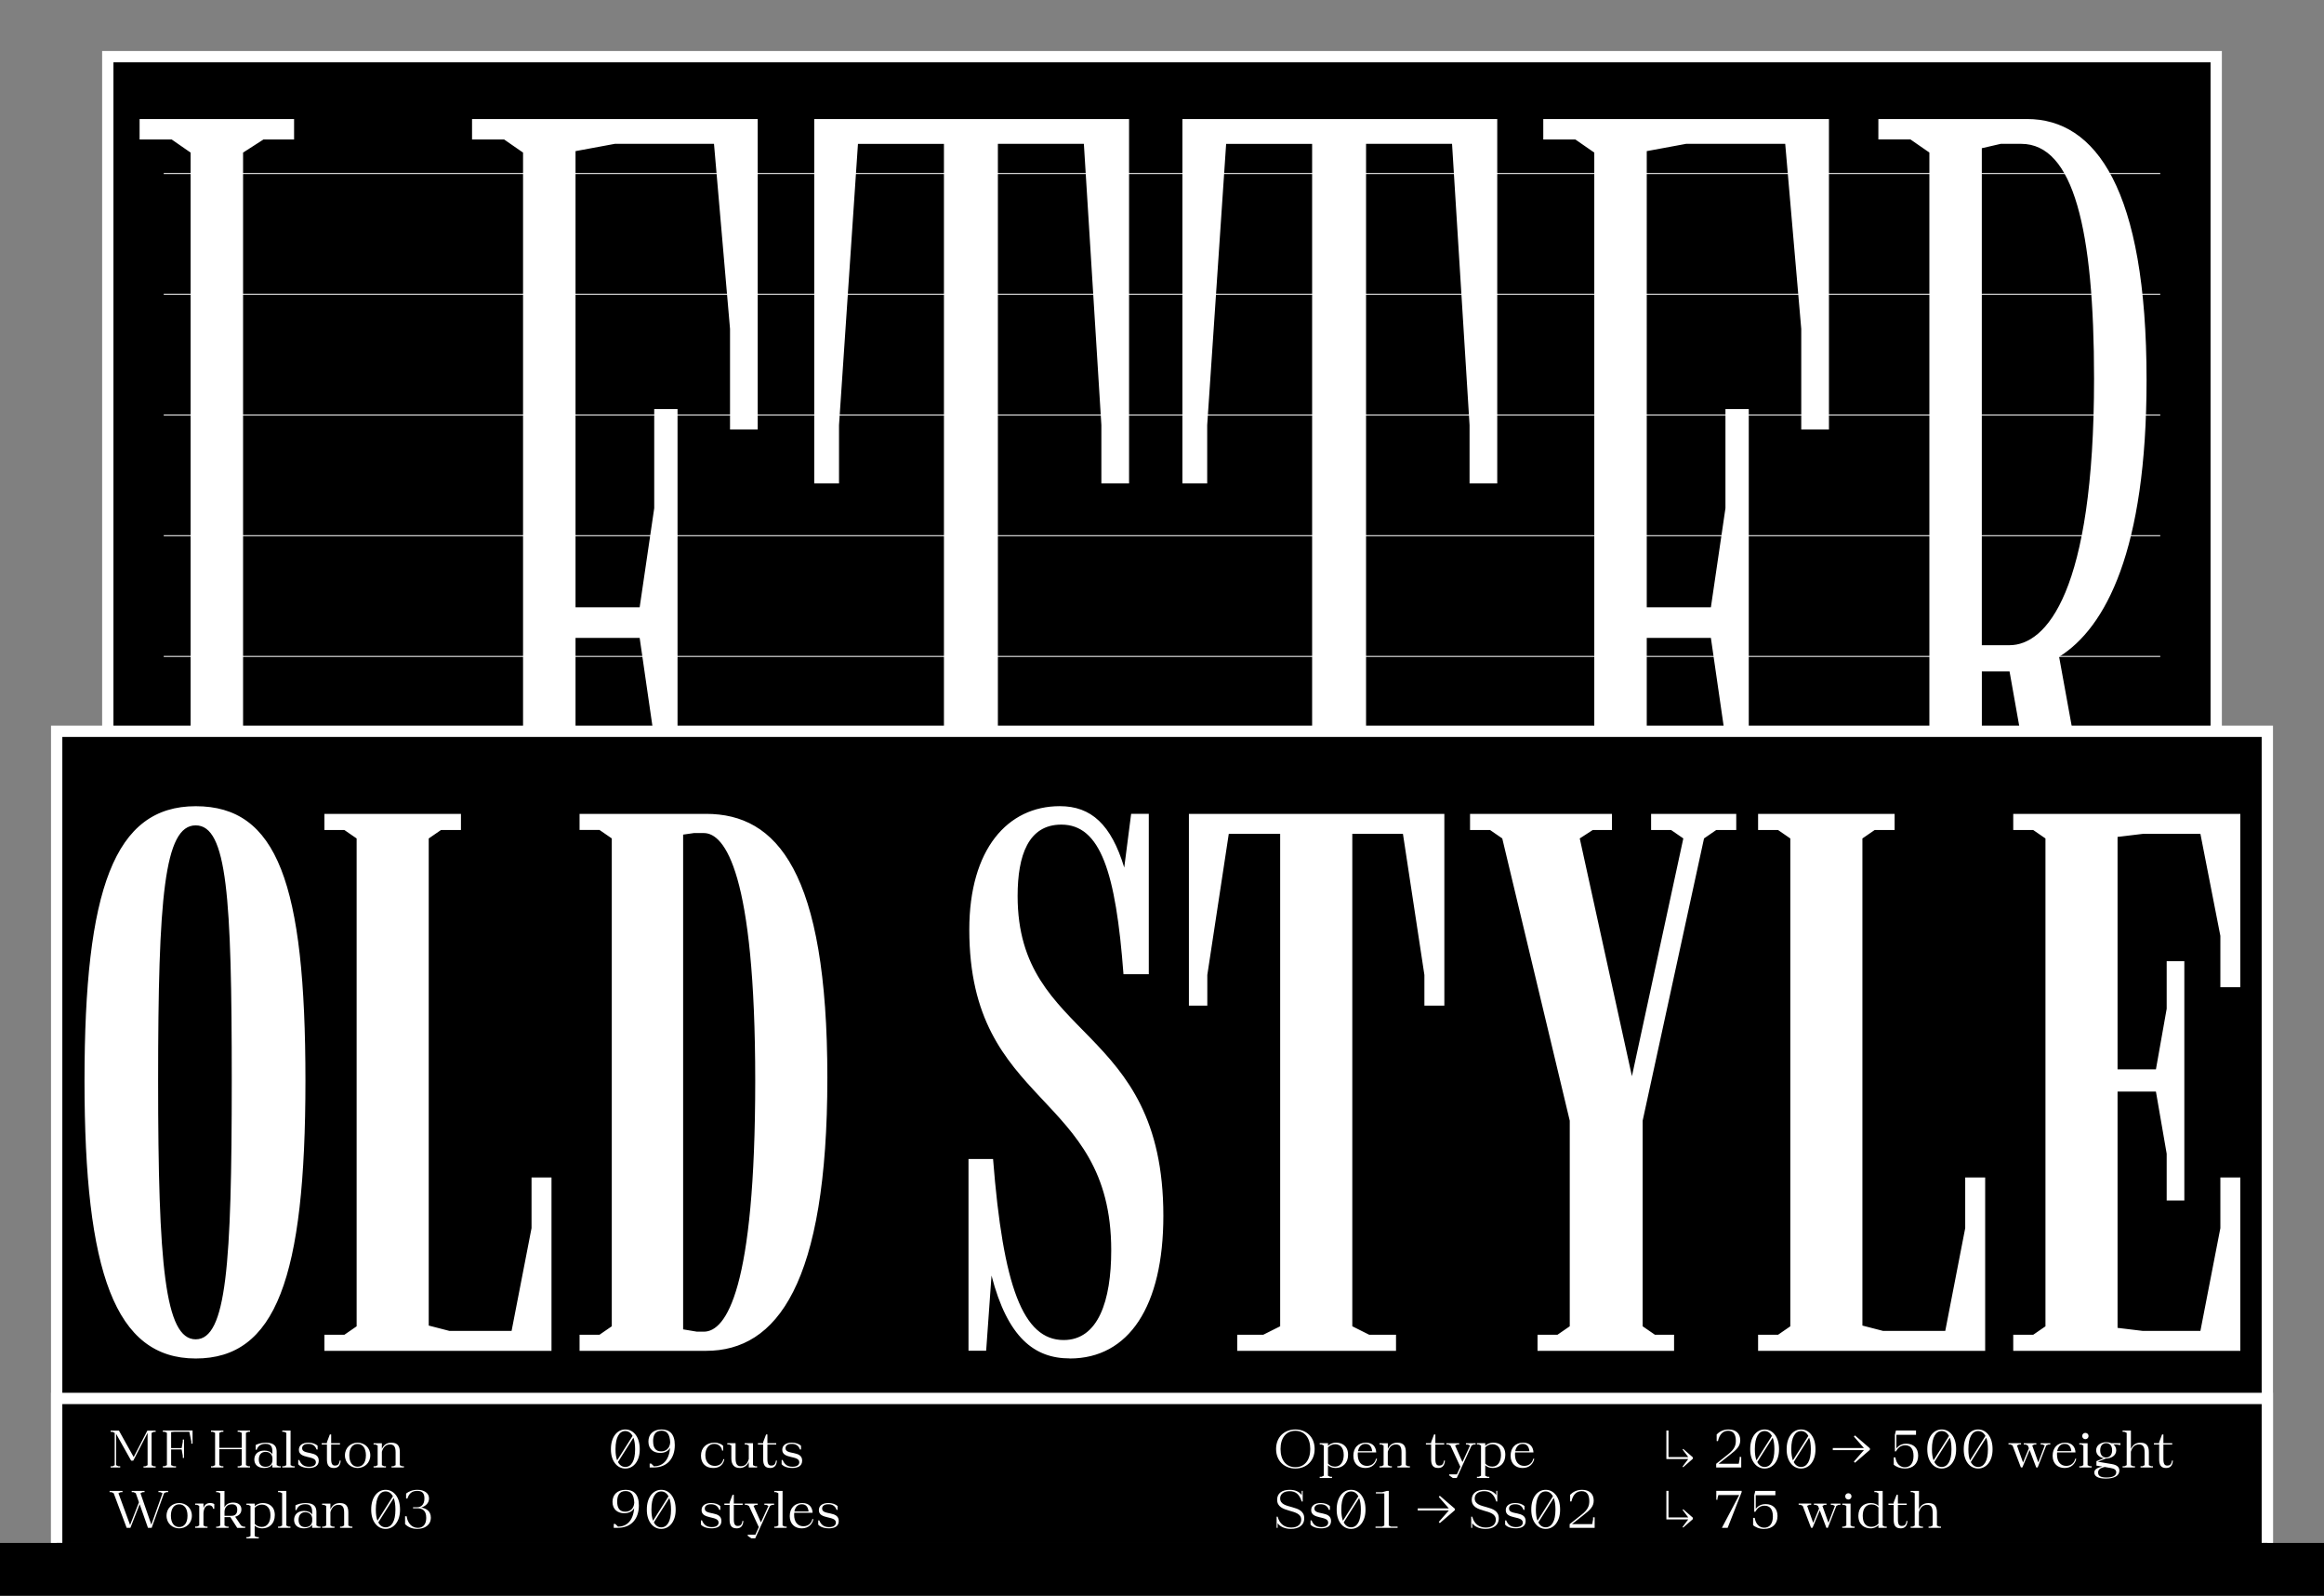 <?xml version="1.0" encoding="UTF-8"?>
<svg id="Calque_1" data-name="Calque 1" xmlns="http://www.w3.org/2000/svg" xmlns:xlink="http://www.w3.org/1999/xlink" viewBox="0 0 616 423">
  <rect x="0" y="0" width="616" height="423" fill="#808080" stroke="none"/>
  <defs>
    <style>
      .cls-1 {
        clip-path: url(#clippath);
      }

      .cls-2, .cls-3, .cls-4 {
        fill: none;
      }

      .cls-2, .cls-5, .cls-6 {
        stroke-width: 0px;
      }

      .cls-3 {
        stroke-width: .25px;
      }

      .cls-3, .cls-4 {
        stroke: #fff;
      }

      .cls-7 {
        clip-path: url(#clippath-1);
      }

      .cls-8 {
        clip-path: url(#clippath-3);
      }

      .cls-9 {
        clip-path: url(#clippath-2);
      }

      .cls-4 {
        stroke-width: 3px;
      }

      .cls-6 {
        fill: #fff;
      }
    </style>
    <clipPath id="clippath">
      <rect class="cls-2" width="616" height="423"/>
    </clipPath>
    <clipPath id="clippath-1">
      <rect class="cls-2" width="616" height="423"/>
    </clipPath>
    <clipPath id="clippath-2">
      <rect class="cls-2" width="616" height="423"/>
    </clipPath>
    <clipPath id="clippath-3">
      <rect class="cls-2" width="616" height="423"/>
    </clipPath>
  </defs>
  <g class="cls-1">
    <polyline class="cls-5" points="587.43 407.13 587.43 15.02 28.57 15.02 28.57 407.13"/>
    <polyline class="cls-4" points="587.43 407.13 587.43 15.02 28.57 15.02 28.57 407.13"/>
    <g class="cls-7">
      <path class="cls-6" d="M525.3,171.03V39.29l5.02-1.16h5.41c13.91,0,19.32,22.79,19.32,62.2,0,56.79-12.75,70.7-22.41,70.7h-7.34ZM497.88,302h40.95v-5.41h-8.11l-5.41-3.48v-115.13h7.34l22.02,124.01h26.27v-5.41h-8.11l-5.41-3.48-21.63-118.99c12.36-7.73,23.18-28.2,23.18-73.4,0-50.61-13.52-69.16-31.68-69.16h-39.41v5.41h8.5l5.02,3.48v252.66l-5.02,3.48h-8.5v5.41ZM409.06,302h75.72v-82.29h-7.34v26.66l-4.25,49.06h-26.27l-10.43-1.93v-124.4h17l3.86,26.66v25.88h6.18v-113.2h-6.18v26.27l-3.86,26.27h-17V40.06l10.43-1.93h26.27l4.25,49.06v26.66h7.34V31.56h-75.72v5.41h8.5l5.02,3.48v252.66l-5.02,3.48h-8.5v5.41ZM330.41,302h49.45v-5.41h-10.82l-6.95-3.48V38.13h22.79l4.64,74.56v15.45h7.34V31.56h-83.45v96.59h6.57v-15.45l5.02-74.56h22.79v254.98l-6.95,3.48h-10.43v5.41ZM232.82,302h49.45v-5.41h-10.82l-6.95-3.48V38.13h22.79l4.64,74.56v15.45h7.34V31.56h-83.45v96.59h6.57v-15.45l5.02-74.56h22.79v254.98l-6.95,3.48h-10.43v5.41ZM125.12,302h75.72v-82.29h-7.34v26.66l-4.25,49.06h-26.27l-10.43-1.93v-124.4h17l3.86,26.66v25.88h6.18v-113.2h-6.18v26.27l-3.86,26.27h-17V40.06l10.43-1.93h26.27l4.25,49.06v26.66h7.34V31.56h-75.72v5.41h8.5l5.02,3.48v252.66l-5.02,3.48h-8.5v5.41ZM37,302h75.72v-82.29h-7.34v26.66l-4.25,49.06h-27.04l-9.66-2.7V40.45l5.41-3.48h8.11v-5.41h-40.95v5.41h8.5l5.02,3.48v252.66l-5.02,3.48h-8.5v5.41Z"/>
    </g>
    <line class="cls-3" x1="43.4" y1="46" x2="572.6" y2="46"/>
    <line class="cls-3" x1="43.4" y1="78" x2="572.6" y2="78"/>
    <line class="cls-3" x1="43.4" y1="110" x2="572.6" y2="110"/>
    <line class="cls-3" x1="43.4" y1="142" x2="572.6" y2="142"/>
    <line class="cls-3" x1="43.4" y1="174" x2="572.6" y2="174"/>
    <line class="cls-3" x1="43.4" y1="206" x2="572.6" y2="206"/>
    <line class="cls-3" x1="43.4" y1="238" x2="572.6" y2="238"/>
    <line class="cls-3" x1="43.4" y1="270" x2="572.6" y2="270"/>
    <line class="cls-3" x1="43.4" y1="302" x2="572.6" y2="302"/>
    <line class="cls-3" x1="43.4" y1="318" x2="572.6" y2="318"/>
    <line class="cls-3" x1="43.4" y1="334" x2="572.6" y2="334"/>
    <line class="cls-3" x1="43.4" y1="350" x2="572.6" y2="350"/>
    <line class="cls-3" x1="43.4" y1="366" x2="572.6" y2="366"/>
    <line class="cls-3" x1="43.4" y1="382" x2="572.6" y2="382"/>
    <line class="cls-3" x1="43.4" y1="398" x2="572.6" y2="398"/>
    <polyline class="cls-5" points="600.98 409 600.98 193.85 15.02 193.85 15.02 409"/>
    <polyline class="cls-4" points="600.98 409 600.98 193.85 15.02 193.85 15.02 409"/>
    <g class="cls-9">
      <path class="cls-6" d="M533.63,358.08h60.19v-45.95h-5.29v13.42l-5.29,27.25h-15.25l-6.71-.81v-62.63h10.17l2.85,16.47v12.4h4.68v-63.44h-4.68v12.61l-2.85,16.06h-10.17v-61.61l6.71-.81h15.25l5.29,27.04v13.62h5.29v-45.95h-60.19v4.27h5.29l3.25,2.24v129.32l-3.25,2.24h-5.29v4.27ZM466,358.08h60.19v-45.95h-5.29v13.42l-5.29,27.25h-16.47l-5.49-1.42v-129.12l3.25-2.24h5.29v-4.27h-36.19v4.27h5.29l3.25,2.24v129.32l-3.25,2.24h-5.29v4.27ZM407.54,358.08h36.19v-4.27h-5.08l-3.25-2.24v-54.49l16.27-74.83,3.25-2.24h5.29v-4.27h-22.57v4.27h5.29l3.25,2.24-13.62,63.03-13.83-63.03,3.46-2.24h5.08v-4.27h-37.62v4.27h5.29l3.25,2.24,17.89,74.83v54.49l-3.25,2.24h-5.29v4.27ZM327.94,358.08h42.09v-4.27h-7.12l-4.47-2.24v-130.54h13.42l5.69,37.41v8.13h5.29v-50.83h-67.71v50.83h4.88v-8.13l5.69-37.41h13.62v130.54l-4.47,2.24h-6.91v4.27ZM283.55,360.11c15.66,0,24.81-13.83,24.81-37.82,0-51.24-38.63-46.16-38.63-84.79,0-10.78,2.85-18.91,11.59-18.91,10.37,0,14.44,12.61,16.47,39.65h6.71v-42.5h-4.68l-1.83,14.23c-3.46-11.39-8.74-16.27-17.08-16.27-13.83,0-23.99,11.39-23.99,32.74,0,47.38,37.62,42.7,37.62,84.99,0,13.42-3.46,23.79-12.61,23.79-10.78,0-16.06-14.23-18.71-47.99h-6.51v50.83h4.68l1.42-19.93c4.27,16.47,11.39,21.96,20.74,21.96M181.07,352.39v-131.15l2.85-.41h2.64c5.49,0,13.62,10.37,13.62,65.68s-7.73,66.49-13.62,66.49h-1.83l-3.66-.61ZM153.62,358.08h33.55c18.71,0,32.13-17.69,32.13-72.39s-13.42-69.95-32.13-69.95h-33.55v4.27h5.29l3.25,2.24v129.32l-3.25,2.24h-5.29v4.27ZM85.99,358.08h60.19v-45.95h-5.29v13.42l-5.29,27.25h-16.47l-5.49-1.42v-129.12l3.25-2.24h5.29v-4.27h-36.19v4.27h5.29l3.25,2.24v129.32l-3.25,2.24h-5.29v4.27ZM41.91,286.5c0-48.6,1.63-67.71,9.96-67.71s9.56,18.91,9.56,67.71-1.42,68.53-9.56,68.53-9.96-19.72-9.96-68.53M51.88,360.11c21.15,0,29.08-21.15,29.08-73.61s-7.52-72.79-29.08-72.79-29.48,21.96-29.48,72.79,8.13,73.61,29.48,73.61"/>
    </g>
    <polyline class="cls-5" points="600.98 409 600.98 370.7 15.02 370.7 15.02 409"/>
    <polyline class="cls-4" points="600.98 409 600.98 370.7 15.02 370.7 15.02 409"/>
    <g class="cls-8">
      <path class="cls-6" d="M110.61,395.2c1.25,0,1.89.57,1.89,2,0,1.79-1.02,2.34-1.9,2.34h-1.12v.28h1.12c1.22,0,2.38.46,2.38,2.53,0,1.92-1.01,2.65-2.23,2.65-1.65,0-2.75-1.33-2.96-3.08h-.42v2.1c.88.88,2.04,1.26,3.23,1.26,1.96,0,3.6-1.01,3.6-3,0-1.79-1.33-2.45-2.56-2.66,1.07-.32,2.08-1.12,2.08-2.41,0-1.51-1.41-2.29-3.08-2.29-1.3,0-2.31.45-3,.98v1.33h.35c.43-1.43,1.33-2.03,2.61-2.03M100.27,403.56l4.09-6.46c.29.76.45,1.76.45,3v.14c0,3.02-1.02,4.62-2.59,4.62-.83,0-1.5-.45-1.95-1.3M99.62,400.24v-.14c0-3.12,1.02-4.76,2.59-4.76.81,0,1.49.45,1.93,1.3l-4.09,6.47c-.28-.74-.43-1.69-.43-2.87M102.21,405.28c2.18,0,3.82-1.99,3.82-5.04v-.14c0-3.15-1.64-5.18-3.82-5.18s-3.82,2.03-3.82,5.18v.14c0,3.05,1.64,5.04,3.82,5.04M90.13,405h3.28v-.33h-.49l-.59-.28v-3.44c0-1.5-.49-2.52-2.22-2.52-1.29,0-2.04.59-2.53,1.65v-1.51h-2.2v.33h.49l.59.28v5.21l-.59.28h-.49v.33h3.28v-.33h-.49l-.59-.28v-3.56c.36-1.19,1.02-1.93,2.14-1.93.94,0,1.5.46,1.5,2.05v3.44l-.59.28h-.49v.33ZM79.14,402.89c0-1.21.6-2.03,1.79-2.03.95,0,1.71.52,1.82,1.6v.78c-.11,1.09-.87,1.57-1.82,1.57-1.11,0-1.79-.65-1.79-1.92M82.75,405h2.2v-.33h-.49l-.59-.28v-3.53c0-1.29-.46-2.43-2.83-2.43-1.19,0-2.11.29-2.73.61v1.26h.28c.34-1.07,1.18-1.56,2.32-1.56,1.41,0,1.83.69,1.83,2.11v.62c-.41-.63-1.15-.95-2.13-.95-1.74,0-2.66,1.03-2.66,2.37s.95,2.25,2.62,2.25c1.01,0,1.76-.32,2.17-.94v.8ZM73.71,405h3.27v-.33h-.49l-.59-.28v-9.18h-2.2v.33h.49l.59.28v8.57l-.59.28h-.49v.33ZM67.52,403.95v-4.28c.55-.57,1.23-.83,1.9-.83,1.11,0,2.27.7,2.27,2.83,0,1.72-.77,3.09-2.31,3.09-.78,0-1.42-.32-1.86-.81M69.54,405.14c1.79,0,3.3-1.23,3.3-3.51,0-2.44-1.71-3.2-3.15-3.2-1.07,0-1.74.42-2.17.84v-.7h-2.2v.33h.49l.59.28v8.01l-.59.28h-.49v.33h3.27v-.33h-.49l-.59-.28v-2.77c.38.36,1.04.73,2.02.73M59.51,401.81v-1.2c.11-1.32.95-1.85,1.99-1.85.83,0,1.39.35,1.39,1.44,0,1.61-1.22,1.61-1.54,1.61h-1.84ZM57.32,405h3.27v-.33h-.49l-.59-.28v-2.24h1.54l1.83,2.86h2.11v-.33h-.49l-.59-.28-1.58-2.35c.94-.24,1.66-.85,1.66-1.93,0-1.19-.89-1.82-2.18-1.82-1.05,0-1.89.4-2.31,1.26v-4.34h-2.2v.33h.49l.59.28v8.57l-.59.28h-.49v.33ZM51.73,405h3.28v-.33h-.49l-.59-.28v-3.32c.1-1.34.62-2.05,1.51-2.05.51,0,.91.24,1.08.94h.28v-1.26c-.24-.15-.59-.28-1.08-.28-.9,0-1.5.42-1.79,1.36v-1.22h-2.2v.33h.49l.59.28v5.21l-.59.28h-.49v.33ZM45.3,401.78c0-1.96.9-3.01,2.2-3.01s2.2,1.05,2.2,3.01-.9,3.01-2.2,3.01-2.2-1.05-2.2-3.01M47.5,405.14c1.75,0,3.36-1.29,3.36-3.36s-1.61-3.36-3.36-3.36-3.36,1.29-3.36,3.36,1.61,3.36,3.36,3.36M39.21,405h.99l3.28-9.18.59-.28h.49v-.33h-2.56v.33h.49l.59.28-2.97,8.33-2.88-8.33.59-.28h.49v-.33h-3.4v.33h.49l.59.28.84,2.4-2.35,6.02-3.09-8.42.59-.28h.49v-.33h-3.42v.33h.49l.59.28,3.44,9.18h.99l2.46-6.26,2.2,6.26Z"/>
      <path class="cls-6" d="M103.78,389h3.28v-.33h-.49l-.59-.28v-3.44c0-1.5-.49-2.52-2.23-2.52-1.29,0-2.04.59-2.53,1.65v-1.51h-2.2v.33h.49l.59.28v5.21l-.59.28h-.49v.33h3.28v-.33h-.49l-.59-.28v-3.56c.36-1.19,1.02-1.93,2.14-1.93.94,0,1.5.46,1.5,2.05v3.44l-.59.28h-.49v.33ZM92.59,385.78c0-1.96.9-3.01,2.2-3.01s2.2,1.05,2.2,3.01-.9,3.01-2.2,3.01-2.2-1.05-2.2-3.01M94.79,389.14c1.75,0,3.36-1.29,3.36-3.36s-1.61-3.36-3.36-3.36-3.36,1.29-3.36,3.36,1.61,3.36,3.36,3.36M88.46,389.14c1.08,0,1.72-.52,1.85-1.96h-.28c-.1,1.11-.66,1.32-1.2,1.32-.6,0-1.05-.27-1.05-1.67v-3.91h2.34v-.36h-2.34v-2.32h-.35l-.77,2.04v.28h-1.39v.36h1.39v3.94c0,1.26.34,2.28,1.81,2.28M81.86,389.14c1.44,0,2.63-.5,2.63-1.95,0-2.8-4.41-1.43-4.41-3.29,0-.72.6-1.15,1.65-1.15.98,0,1.81.38,2.18,1.49h.28v-.98c-.54-.55-1.44-.84-2.45-.84-1.58,0-2.52.71-2.52,1.89,0,2.53,4.51,1.4,4.51,3.3,0,.67-.56,1.19-1.81,1.19-1.4,0-2.14-.66-2.59-1.78h-.28v1.12c.45.55,1.44.99,2.8.99M74.83,389h3.27v-.33h-.49l-.59-.28v-9.18h-2.2v.33h.49l.59.28v8.57l-.59.28h-.49v.33ZM68.6,386.89c0-1.21.6-2.03,1.79-2.03.95,0,1.71.52,1.82,1.6v.78c-.11,1.09-.87,1.57-1.82,1.57-1.11,0-1.79-.65-1.79-1.92M72.21,389h2.2v-.33h-.49l-.59-.28v-3.53c0-1.29-.46-2.43-2.83-2.43-1.19,0-2.11.29-2.73.61v1.26h.28c.34-1.07,1.18-1.56,2.32-1.56,1.41,0,1.83.69,1.83,2.11v.62c-.41-.63-1.15-.95-2.13-.95-1.74,0-2.66,1.03-2.66,2.37s.95,2.25,2.62,2.25c1.01,0,1.76-.32,2.17-.94v.8ZM55.93,389h3.28v-.33h-.49l-.59-.28v-4.24h5.94v4.24l-.59.28h-.49v.33h3.28v-.33h-.49l-.59-.28v-8.57l.59-.28h.49v-.33h-3.28v.33h.49l.59.28v3.98h-5.94v-3.98l.59-.28h.49v-.33h-3.28v.33h.49l.59.28v8.57l-.59.28h-.49v.33ZM43.16,389h3.49v-.33h-.59l-.7-.28v-4.17h2.79l.3,1.68v.57h.33v-4.87h-.33v.57l-.3,1.69h-2.79v-4.24l.88-.08h3.94l.53,2.58v.57h.33v-3.49h-7.88v.33h.49l.59.28v8.57l-.59.28h-.49v.33ZM29.33,389h2.53v-.33h-.49l-.59-.28v-8.3l3.98,7.1h.56l3.8-7.35v8.56l-.59.28h-.49v.33h3.22v-.33h-.49l-.59-.28v-8.57l.59-.28h.49v-.33h-2.2l-3.63,7.01-3.91-7.01h-2.2v.33h.49l.59.28v8.57l-.59.28h-.49v.33Z"/>
      <path class="cls-6" d="M416.05,405h6.63v-2.8h-.42v.56l-.24,1.26h-5.35l2.96-2.33c1.83-1.44,2.8-2.28,2.8-3.93,0-1.76-1.16-2.84-3.09-2.84-1.53,0-2.53.68-3.16,1.33v1.75h.35c.34-1.64,1.23-2.73,2.7-2.73s2.03,1.09,2.03,2.65c0,1.29-.39,2.27-2.03,3.57l-3.18,2.53v.98ZM407.75,403.56l4.09-6.46c.29.76.45,1.77.45,3v.14c0,3.02-1.02,4.62-2.59,4.62-.83,0-1.5-.45-1.95-1.3M407.1,400.24v-.14c0-3.12,1.02-4.76,2.59-4.76.81,0,1.48.45,1.93,1.3l-4.09,6.47c-.28-.74-.43-1.69-.43-2.87M409.7,405.28c2.18,0,3.82-1.99,3.82-5.04v-.14c0-3.15-1.64-5.18-3.82-5.18s-3.82,2.03-3.82,5.18v.14c0,3.05,1.64,5.04,3.82,5.04M401.76,405.14c1.44,0,2.63-.5,2.63-1.95,0-2.8-4.41-1.43-4.41-3.29,0-.72.6-1.15,1.65-1.15.98,0,1.81.38,2.18,1.49h.28v-.98c-.54-.55-1.44-.84-2.45-.84-1.58,0-2.52.71-2.52,1.89,0,2.53,4.51,1.4,4.51,3.3,0,.67-.56,1.19-1.81,1.19-1.4,0-2.14-.66-2.59-1.78h-.28v1.12c.45.55,1.44.99,2.8.99M393.76,405.28c1.95,0,3.51-.88,3.51-2.81,0-3.91-6.38-2.17-6.38-5.27,0-1.22,1.04-1.92,2.51-1.92s2.57.7,3.19,2.73h.28v-2.81h-.27v1.12c-.64-.91-1.73-1.4-3.19-1.4-1.97,0-3.31.88-3.31,2.62,0,3.8,6.38,2.16,6.38,5.31,0,1.14-.84,2.07-2.65,2.07s-3.09-.97-3.59-2.87h-.28v2.95h.27v-1.23c.7,1.01,2.07,1.51,3.54,1.51M381.36,396.8l2.66,3.04h-8.24v.56h8.24l-2.66,3.04.28.31,3.98-3.43v-.39l-3.98-3.43-.28.31ZM364.6,405h5.85v-.33h-1.75l-.59-.28v-9.18h-.48l-1.26.34h-1.68v.33h2.24v8.51l-.59.28h-1.75v.33ZM356.17,403.56l4.09-6.46c.29.76.45,1.77.45,3v.14c0,3.02-1.02,4.62-2.59,4.62-.83,0-1.5-.45-1.95-1.3M355.53,400.24v-.14c0-3.12,1.02-4.76,2.59-4.76.81,0,1.48.45,1.93,1.3l-4.09,6.47c-.28-.74-.43-1.69-.43-2.87M358.12,405.28c2.18,0,3.82-1.99,3.82-5.04v-.14c0-3.15-1.64-5.18-3.82-5.18s-3.82,2.03-3.82,5.18v.14c0,3.05,1.64,5.04,3.82,5.04M350.18,405.14c1.44,0,2.63-.5,2.63-1.95,0-2.8-4.41-1.43-4.41-3.29,0-.72.6-1.15,1.65-1.15.98,0,1.81.38,2.18,1.49h.28v-.98c-.55-.55-1.44-.84-2.45-.84-1.58,0-2.52.71-2.52,1.89,0,2.53,4.51,1.4,4.51,3.3,0,.67-.56,1.19-1.81,1.19-1.4,0-2.14-.66-2.59-1.78h-.28v1.12c.45.55,1.44.99,2.8.99M342.19,405.28c1.95,0,3.51-.88,3.51-2.81,0-3.91-6.38-2.17-6.38-5.27,0-1.22,1.04-1.92,2.51-1.92s2.57.7,3.19,2.73h.28v-2.81h-.27v1.12c-.64-.91-1.74-1.4-3.19-1.4-1.97,0-3.32.88-3.32,2.62,0,3.8,6.38,2.16,6.38,5.31,0,1.14-.84,2.07-2.65,2.07s-3.09-.97-3.59-2.87h-.28v2.95h.27v-1.23c.7,1.01,2.07,1.51,3.54,1.51"/>
      <path class="cls-6" d="M401.63,384.68c.21-1.13.86-1.92,1.98-1.92s1.65.74,1.78,1.92h-3.75ZM403.59,389.14c1.82,0,2.83-1.17,3.08-2.45h-.28c-.18.9-.94,1.89-2.37,1.89-1.54,0-2.46-1.15-2.46-3.04,0-.18.01-.36.03-.53h4.87c-.06-1.23-.7-2.59-2.73-2.59s-3.33,1.34-3.33,3.47,1.4,3.25,3.19,3.25M393.68,387.95v-4.28c.55-.57,1.23-.83,1.9-.83,1.11,0,2.27.7,2.27,2.83,0,1.72-.77,3.1-2.31,3.1-.78,0-1.42-.32-1.86-.81M395.7,389.14c1.79,0,3.3-1.23,3.3-3.51,0-2.44-1.71-3.21-3.15-3.21-1.06,0-1.74.42-2.17.84v-.7h-2.2v.33h.49l.59.28v8.01l-.59.28h-.49v.33h3.28v-.33h-.49l-.59-.28v-2.77c.38.36,1.04.73,2.02.73M385.11,391.8h1.01l3.93-8.62.59-.28h.49v-.33h-2.57v.33h.49l.59.28-2,4.38-1.95-4.38.59-.28h.49v-.33h-3.39v.33h.49l.59.28,2.62,5.63-.92,2.02h-2.02v.28l.98.7ZM381.15,389.14c1.08,0,1.72-.52,1.85-1.96h-.28c-.1,1.11-.66,1.32-1.21,1.32-.6,0-1.05-.27-1.05-1.67v-3.91h2.34v-.36h-2.34v-2.32h-.35l-.77,2.04v.28h-1.39v.36h1.39v3.93c0,1.26.34,2.28,1.81,2.28M370.43,389h3.28v-.33h-.49l-.59-.28v-3.44c0-1.5-.49-2.52-2.23-2.52-1.29,0-2.05.59-2.54,1.65v-1.51h-2.2v.33h.49l.59.28v5.21l-.59.28h-.49v.33h3.27v-.33h-.49l-.59-.28v-3.56c.36-1.19,1.02-1.93,2.14-1.93.94,0,1.5.46,1.5,2.04v3.44l-.59.28h-.49v.33ZM359.95,384.68c.21-1.13.85-1.92,1.98-1.92s1.65.74,1.78,1.92h-3.75ZM361.91,389.14c1.82,0,2.83-1.17,3.08-2.45h-.28c-.18.9-.94,1.89-2.37,1.89-1.54,0-2.46-1.15-2.46-3.04,0-.18.01-.36.03-.53h4.87c-.06-1.23-.7-2.59-2.73-2.59s-3.33,1.34-3.33,3.47,1.4,3.25,3.19,3.25M352,387.95v-4.28c.55-.57,1.23-.83,1.9-.83,1.11,0,2.27.7,2.27,2.83,0,1.72-.77,3.1-2.31,3.1-.79,0-1.42-.32-1.86-.81M354.02,389.14c1.79,0,3.3-1.23,3.3-3.51,0-2.44-1.71-3.21-3.15-3.21-1.07,0-1.74.42-2.17.84v-.7h-2.2v.33h.49l.59.28v8.01l-.59.28h-.49v.33h3.27v-.33h-.49l-.59-.28v-2.77c.38.36,1.04.73,2.02.73M339.42,384.1c0-2.94,1.48-4.82,3.93-4.82s3.95,1.88,3.95,4.82-1.48,4.82-3.95,4.82-3.93-1.88-3.93-4.82M343.35,389.28c2.83,0,5.11-1.94,5.11-5.18s-2.28-5.18-5.11-5.18-5.11,1.94-5.11,5.18,2.29,5.18,5.11,5.18"/>
      <path class="cls-6" d="M219.69,405.14c1.44,0,2.63-.5,2.63-1.95,0-2.8-4.41-1.43-4.41-3.29,0-.72.6-1.15,1.65-1.15.98,0,1.81.38,2.18,1.49h.28v-.98c-.54-.55-1.44-.84-2.45-.84-1.58,0-2.52.71-2.52,1.89,0,2.53,4.51,1.4,4.51,3.3,0,.67-.56,1.19-1.81,1.19-1.4,0-2.14-.66-2.59-1.78h-.28v1.12c.45.55,1.44.99,2.8.99M210.56,400.67c.21-1.14.86-1.92,1.98-1.92s1.65.74,1.78,1.92h-3.75ZM212.52,405.14c1.82,0,2.83-1.17,3.08-2.45h-.28c-.18.9-.94,1.89-2.36,1.89-1.54,0-2.47-1.15-2.47-3.04,0-.18.01-.36.03-.53h4.87c-.06-1.23-.7-2.59-2.73-2.59s-3.33,1.34-3.33,3.47,1.4,3.25,3.19,3.25M205.24,405h3.27v-.33h-.49l-.59-.28v-9.18h-2.2v.33h.49l.59.28v8.57l-.59.28h-.49v.33ZM199.16,407.8h1.01l3.93-8.62.59-.28h.49v-.33h-2.57v.33h.49l.59.28-2,4.38-1.95-4.38.59-.28h.49v-.33h-3.39v.33h.49l.59.28,2.62,5.63-.92,2.02h-2.02v.28l.98.7ZM195.2,405.14c1.08,0,1.72-.52,1.85-1.96h-.28c-.1,1.11-.66,1.32-1.21,1.32-.6,0-1.05-.27-1.05-1.67v-3.91h2.34v-.36h-2.34v-2.32h-.35l-.77,2.04v.28h-1.39v.36h1.39v3.93c0,1.26.34,2.28,1.81,2.28M188.59,405.14c1.44,0,2.63-.5,2.63-1.95,0-2.8-4.41-1.43-4.41-3.29,0-.72.6-1.15,1.65-1.15.98,0,1.81.38,2.19,1.49h.28v-.98c-.54-.55-1.44-.84-2.45-.84-1.58,0-2.52.71-2.52,1.89,0,2.53,4.51,1.4,4.51,3.3,0,.67-.56,1.19-1.81,1.19-1.4,0-2.14-.66-2.59-1.78h-.28v1.12c.45.55,1.44.99,2.8.99M173.32,403.56l4.09-6.45c.29.76.45,1.76.45,3v.14c0,3.02-1.02,4.62-2.59,4.62-.83,0-1.5-.45-1.95-1.3M172.67,400.24v-.14c0-3.12,1.02-4.76,2.59-4.76.81,0,1.48.45,1.93,1.3l-4.09,6.47c-.28-.74-.43-1.69-.43-2.87M175.27,405.28c2.18,0,3.82-1.99,3.82-5.04v-.14c0-3.15-1.64-5.18-3.82-5.18s-3.82,2.03-3.82,5.18v.14c0,3.05,1.64,5.04,3.82,5.04M163.59,398.04c0-1.48.49-2.79,2.23-2.79,1.47,0,2.2.97,2.3,3.09-.11,1.56-1.08,2.38-2.41,2.38-1.56,0-2.12-1.09-2.12-2.69M165.84,394.92c-2.21,0-3.49,1.29-3.49,3.2,0,2.02,1.38,3.01,3.13,3.01,1.3,0,2.16-.56,2.61-1.34-.28,3.56-2.17,4.89-4.27,4.89l-.73-.71h-.41v1.03h1.06c3.57,0,5.6-2.37,5.6-5.94,0-3-1.43-4.14-3.51-4.14"/>
      <path class="cls-6" d="M209.99,389.14c1.44,0,2.63-.5,2.63-1.95,0-2.8-4.41-1.43-4.41-3.29,0-.72.6-1.15,1.65-1.15.98,0,1.81.38,2.18,1.49h.28v-.98c-.54-.55-1.44-.84-2.45-.84-1.58,0-2.52.71-2.52,1.89,0,2.53,4.51,1.4,4.51,3.3,0,.67-.56,1.19-1.81,1.19-1.4,0-2.14-.66-2.59-1.78h-.28v1.12c.45.55,1.44.99,2.8.99M204.09,389.14c1.08,0,1.72-.52,1.85-1.96h-.28c-.1,1.11-.66,1.32-1.2,1.32-.6,0-1.05-.27-1.05-1.67v-3.91h2.34v-.36h-2.34v-2.32h-.35l-.77,2.04v.28h-1.39v.36h1.39v3.93c0,1.26.34,2.28,1.81,2.28M196.03,389.14c1.11,0,1.95-.54,2.44-1.58v1.44h2.2v-.33h-.49l-.59-.28v-5.82h-2.2v.33h.49l.59.28v3.57c-.32,1.21-.99,1.92-2.11,1.92-.84,0-1.39-.43-1.39-2.05v-4.06h-2.2v.33h.49l.59.28v3.44c0,1.6.76,2.52,2.18,2.52M189.06,389.14c1.23,0,2.58-.5,2.94-2.34h-.28c-.26,1.29-1.26,1.78-2.24,1.78-1.29,0-2.52-.83-2.52-2.86,0-1.65.83-2.97,2.35-2.97,1.18,0,1.99.8,2.09,1.77h.28v-1.26c-.42-.43-1.2-.84-2.32-.84-2.09,0-3.56,1.33-3.56,3.46s1.34,3.26,3.26,3.26M173.11,382.04c0-1.49.49-2.79,2.23-2.79,1.47,0,2.2.97,2.3,3.1-.11,1.55-1.08,2.38-2.41,2.38-1.55,0-2.11-1.09-2.11-2.69M175.36,378.92c-2.21,0-3.49,1.29-3.49,3.21,0,2.02,1.38,3.01,3.14,3.01,1.3,0,2.16-.56,2.6-1.34-.28,3.56-2.17,4.89-4.27,4.89l-.73-.72h-.41v1.03h1.06c3.57,0,5.6-2.37,5.6-5.94,0-3-1.43-4.14-3.51-4.14M163.8,387.56l4.09-6.46c.29.76.45,1.76.45,3v.14c0,3.02-1.02,4.62-2.59,4.62-.83,0-1.5-.45-1.95-1.3M163.15,384.24v-.14c0-3.12,1.02-4.76,2.59-4.76.81,0,1.48.45,1.93,1.3l-4.09,6.47c-.28-.74-.43-1.69-.43-2.87M165.75,389.28c2.18,0,3.82-1.99,3.82-5.04v-.14c0-3.15-1.64-5.18-3.82-5.18s-3.82,2.03-3.82,5.18v.14c0,3.05,1.64,5.04,3.82,5.04"/>
      <path class="cls-6" d="M511.21,405h3.27v-.33h-.49l-.59-.28v-3.44c0-1.5-.49-2.52-2.22-2.52-1.29,0-2.05.59-2.54,1.65v-4.87h-2.2v.33h.49l.59.28v8.57l-.59.28h-.49v.33h3.27v-.33h-.49l-.59-.28v-3.56c.37-1.19,1.02-1.93,2.14-1.93.94,0,1.5.46,1.5,2.05v3.44l-.59.28h-.49v.33ZM503.75,405.14c1.08,0,1.72-.52,1.85-1.96h-.28c-.1,1.11-.66,1.32-1.21,1.32-.6,0-1.05-.27-1.05-1.67v-3.91h2.34v-.36h-2.34v-2.32h-.35l-.77,2.04v.28h-1.39v.36h1.39v3.93c0,1.26.34,2.28,1.81,2.28M493.74,401.82c0-1.71.67-3.02,2.31-3.02.8,0,1.4.29,1.85.8v4.3c-.53.57-1.18.83-1.89.83-1.23,0-2.27-.78-2.27-2.9M497.9,405h2.2v-.33h-.49l-.59-.28v-9.18h-2.2v.33h.49l.59.28v3.35c-.35-.41-1.05-.74-2.04-.74-1.85,0-3.28,1.15-3.28,3.37,0,2.41,1.68,3.34,3.23,3.34,1.02,0,1.67-.42,2.09-.84v.7ZM489.1,396.66c0,.55.42.84.82.84s.83-.29.83-.84-.42-.83-.83-.83-.82.27-.82.83M488.32,405h3.27v-.33h-.49l-.59-.28v-5.82h-2.2v.33h.49l.59.28v5.21l-.59.28h-.49v.33ZM484.09,405h.39l2.27-5.82.59-.28h.49v-.33h-2.55v.33h.49l.59.28-1.71,4.47-1.6-4.47.59-.28h.49v-.33h-3.33v.33h.49l.59.28.28.71-1.55,3.79-1.61-4.51.59-.28h.49v-.33h-3.33v.33h.49l.59.28,2.21,5.82h.39l1.92-4.62,1.75,4.62ZM467.64,405.28c2.1,0,3.51-1.27,3.51-3.41,0-2.03-1.26-3.16-3.14-3.16-1.22,0-2.06.49-2.63,1.26v-3.61h5.2v-1.15h-5.32l-.28,1.12v4.41h.29c.55-.98,1.29-1.61,2.44-1.61,1.33,0,2.21.85,2.21,2.82s-.88,3.01-2.3,3.01c-1.25,0-2.25-.91-2.51-2.6h-.43v1.95c.53.43,1.55.99,2.95.99M456.4,405h1.53l3.71-9.45v-.35h-6.72v2.35h.31v-.34l.24-.9h5.52l-4.58,8.68ZM446.15,400.07l-.17.17,1.51,2h-5.24v-7.04h-.56v7.57h5.79l-1.51,2,.17.17,2.55-2.23v-.42l-2.55-2.23Z"/>
      <path class="cls-6" d="M574.11,389.14c1.08,0,1.72-.52,1.85-1.96h-.28c-.1,1.11-.66,1.32-1.2,1.32-.6,0-1.05-.27-1.05-1.67v-3.91h2.34v-.36h-2.34v-2.32h-.35l-.77,2.04v.28h-1.39v.36h1.39v3.94c0,1.26.34,2.28,1.8,2.28M567.39,389h3.27v-.33h-.49l-.59-.28v-3.44c0-1.5-.49-2.52-2.22-2.52-1.29,0-2.04.59-2.54,1.65v-4.87h-2.2v.33h.49l.59.28v8.57l-.59.28h-.49v.33h3.27v-.33h-.49l-.59-.28v-3.56c.36-1.19,1.02-1.93,2.14-1.93.94,0,1.5.46,1.5,2.05v3.44l-.59.28h-.49v.33ZM556.68,384.45c0-1.33.74-1.89,1.58-1.89s1.58.55,1.58,1.88-.78,1.91-1.58,1.91-1.58-.52-1.58-1.89M556.12,390.37c0-.74.45-1.22,1.78-1.5l1.6.28c.84.14,1.43.42,1.43,1.13,0,.97-1.04,1.37-2.59,1.37s-2.21-.41-2.21-1.29M558.15,391.94c2.27,0,3.61-.73,3.61-2.13,0-.99-.76-1.5-2-1.71l-3.71-.63,2.16-.85h.06c1.13,0,2.66-.64,2.66-2.18,0-.69-.31-1.19-.74-1.54h.81l.85.14h.2v-.47h-2.43c-.42-.2-.91-.28-1.35-.28-1.2,0-2.66.67-2.66,2.15,0,1.25,1.02,1.92,2.02,2.11l-1.95.77v1.18l1.58.27c-1.54.31-2.14.83-2.14,1.58,0,.92.87,1.59,3.04,1.59M551.92,380.66c0,.55.42.84.83.84s.83-.29.83-.84-.42-.83-.83-.83-.83.27-.83.83M551.14,389h3.28v-.33h-.49l-.59-.28v-5.82h-2.2v.33h.49l.59.28v5.21l-.59.28h-.49v.33ZM545.28,384.67c.21-1.14.85-1.92,1.97-1.92s1.65.74,1.78,1.92h-3.75ZM547.25,389.14c1.82,0,2.83-1.17,3.08-2.45h-.28c-.18.9-.94,1.89-2.36,1.89-1.54,0-2.46-1.15-2.46-3.04,0-.18.01-.37.03-.53h4.87c-.06-1.23-.7-2.59-2.73-2.59s-3.33,1.34-3.33,3.47,1.4,3.25,3.19,3.25M539.71,389h.39l2.27-5.82.59-.28h.49v-.33h-2.55v.33h.49l.59.28-1.71,4.47-1.6-4.47.59-.28h.49v-.33h-3.33v.33h.49l.59.28.28.71-1.55,3.79-1.61-4.51.59-.28h.49v-.33h-3.33v.33h.49l.59.28,2.21,5.82h.39l1.92-4.62,1.75,4.62ZM522.38,387.56l4.09-6.46c.29.76.45,1.76.45,3v.14c0,3.03-1.02,4.62-2.59,4.62-.83,0-1.5-.45-1.95-1.3M521.74,384.24v-.14c0-3.12,1.02-4.76,2.59-4.76.81,0,1.48.45,1.93,1.3l-4.09,6.47c-.28-.74-.43-1.7-.43-2.87M524.33,389.28c2.18,0,3.82-1.99,3.82-5.04v-.14c0-3.15-1.64-5.18-3.82-5.18s-3.82,2.03-3.82,5.18v.14c0,3.05,1.64,5.04,3.82,5.04M512.72,387.56l4.09-6.46c.29.76.45,1.76.45,3v.14c0,3.03-1.02,4.62-2.59,4.62-.83,0-1.5-.45-1.95-1.3M512.08,384.24v-.14c0-3.12,1.02-4.76,2.59-4.76.81,0,1.48.45,1.93,1.3l-4.09,6.47c-.28-.74-.43-1.7-.43-2.87M514.67,389.28c2.18,0,3.82-1.99,3.82-5.04v-.14c0-3.15-1.64-5.18-3.82-5.18s-3.82,2.03-3.82,5.18v.14c0,3.05,1.64,5.04,3.82,5.04M504.92,389.28c2.1,0,3.51-1.27,3.51-3.42,0-2.03-1.26-3.16-3.14-3.16-1.22,0-2.06.49-2.63,1.26v-3.61h5.2v-1.15h-5.32l-.28,1.12v4.41h.29c.54-.98,1.29-1.61,2.44-1.61,1.33,0,2.21.85,2.21,2.81s-.88,3.01-2.3,3.01c-1.25,0-2.26-.91-2.51-2.61h-.43v1.95c.53.43,1.55.99,2.95.99M491.39,380.8l2.66,3.04h-8.25v.56h8.25l-2.66,3.04.28.31,3.97-3.43v-.39l-3.97-3.43-.28.31ZM475.44,387.56l4.09-6.46c.29.76.45,1.76.45,3v.14c0,3.03-1.02,4.62-2.59,4.62-.83,0-1.5-.45-1.95-1.3M474.8,384.24v-.14c0-3.12,1.02-4.76,2.59-4.76.81,0,1.48.45,1.93,1.3l-4.09,6.47c-.28-.74-.43-1.7-.43-2.87M477.39,389.28c2.18,0,3.82-1.99,3.82-5.04v-.14c0-3.15-1.64-5.18-3.82-5.18s-3.82,2.03-3.82,5.18v.14c0,3.05,1.64,5.04,3.82,5.04M465.78,387.56l4.09-6.46c.29.76.45,1.76.45,3v.14c0,3.03-1.02,4.62-2.59,4.62-.83,0-1.5-.45-1.95-1.3M465.14,384.24v-.14c0-3.12,1.02-4.76,2.59-4.76.81,0,1.48.45,1.93,1.3l-4.09,6.47c-.28-.74-.43-1.7-.43-2.87M467.73,389.28c2.18,0,3.82-1.99,3.82-5.04v-.14c0-3.15-1.64-5.18-3.82-5.18s-3.82,2.03-3.82,5.18v.14c0,3.05,1.64,5.04,3.82,5.04M454.9,389h6.63v-2.8h-.42v.56l-.24,1.26h-5.35l2.95-2.32c1.83-1.44,2.8-2.28,2.8-3.94,0-1.76-1.16-2.84-3.09-2.84-1.53,0-2.53.68-3.16,1.33v1.75h.35c.34-1.64,1.23-2.73,2.7-2.73s2.03,1.09,2.03,2.65c0,1.29-.39,2.27-2.03,3.57l-3.18,2.53v.98ZM446.15,384.07l-.17.17,1.51,2h-5.24v-7.04h-.56v7.57h5.79l-1.51,2,.17.17,2.55-2.23v-.42l-2.55-2.23Z"/>
    </g>
    <rect class="cls-5" y="409" width="616" height="14"/>
  </g>
</svg>